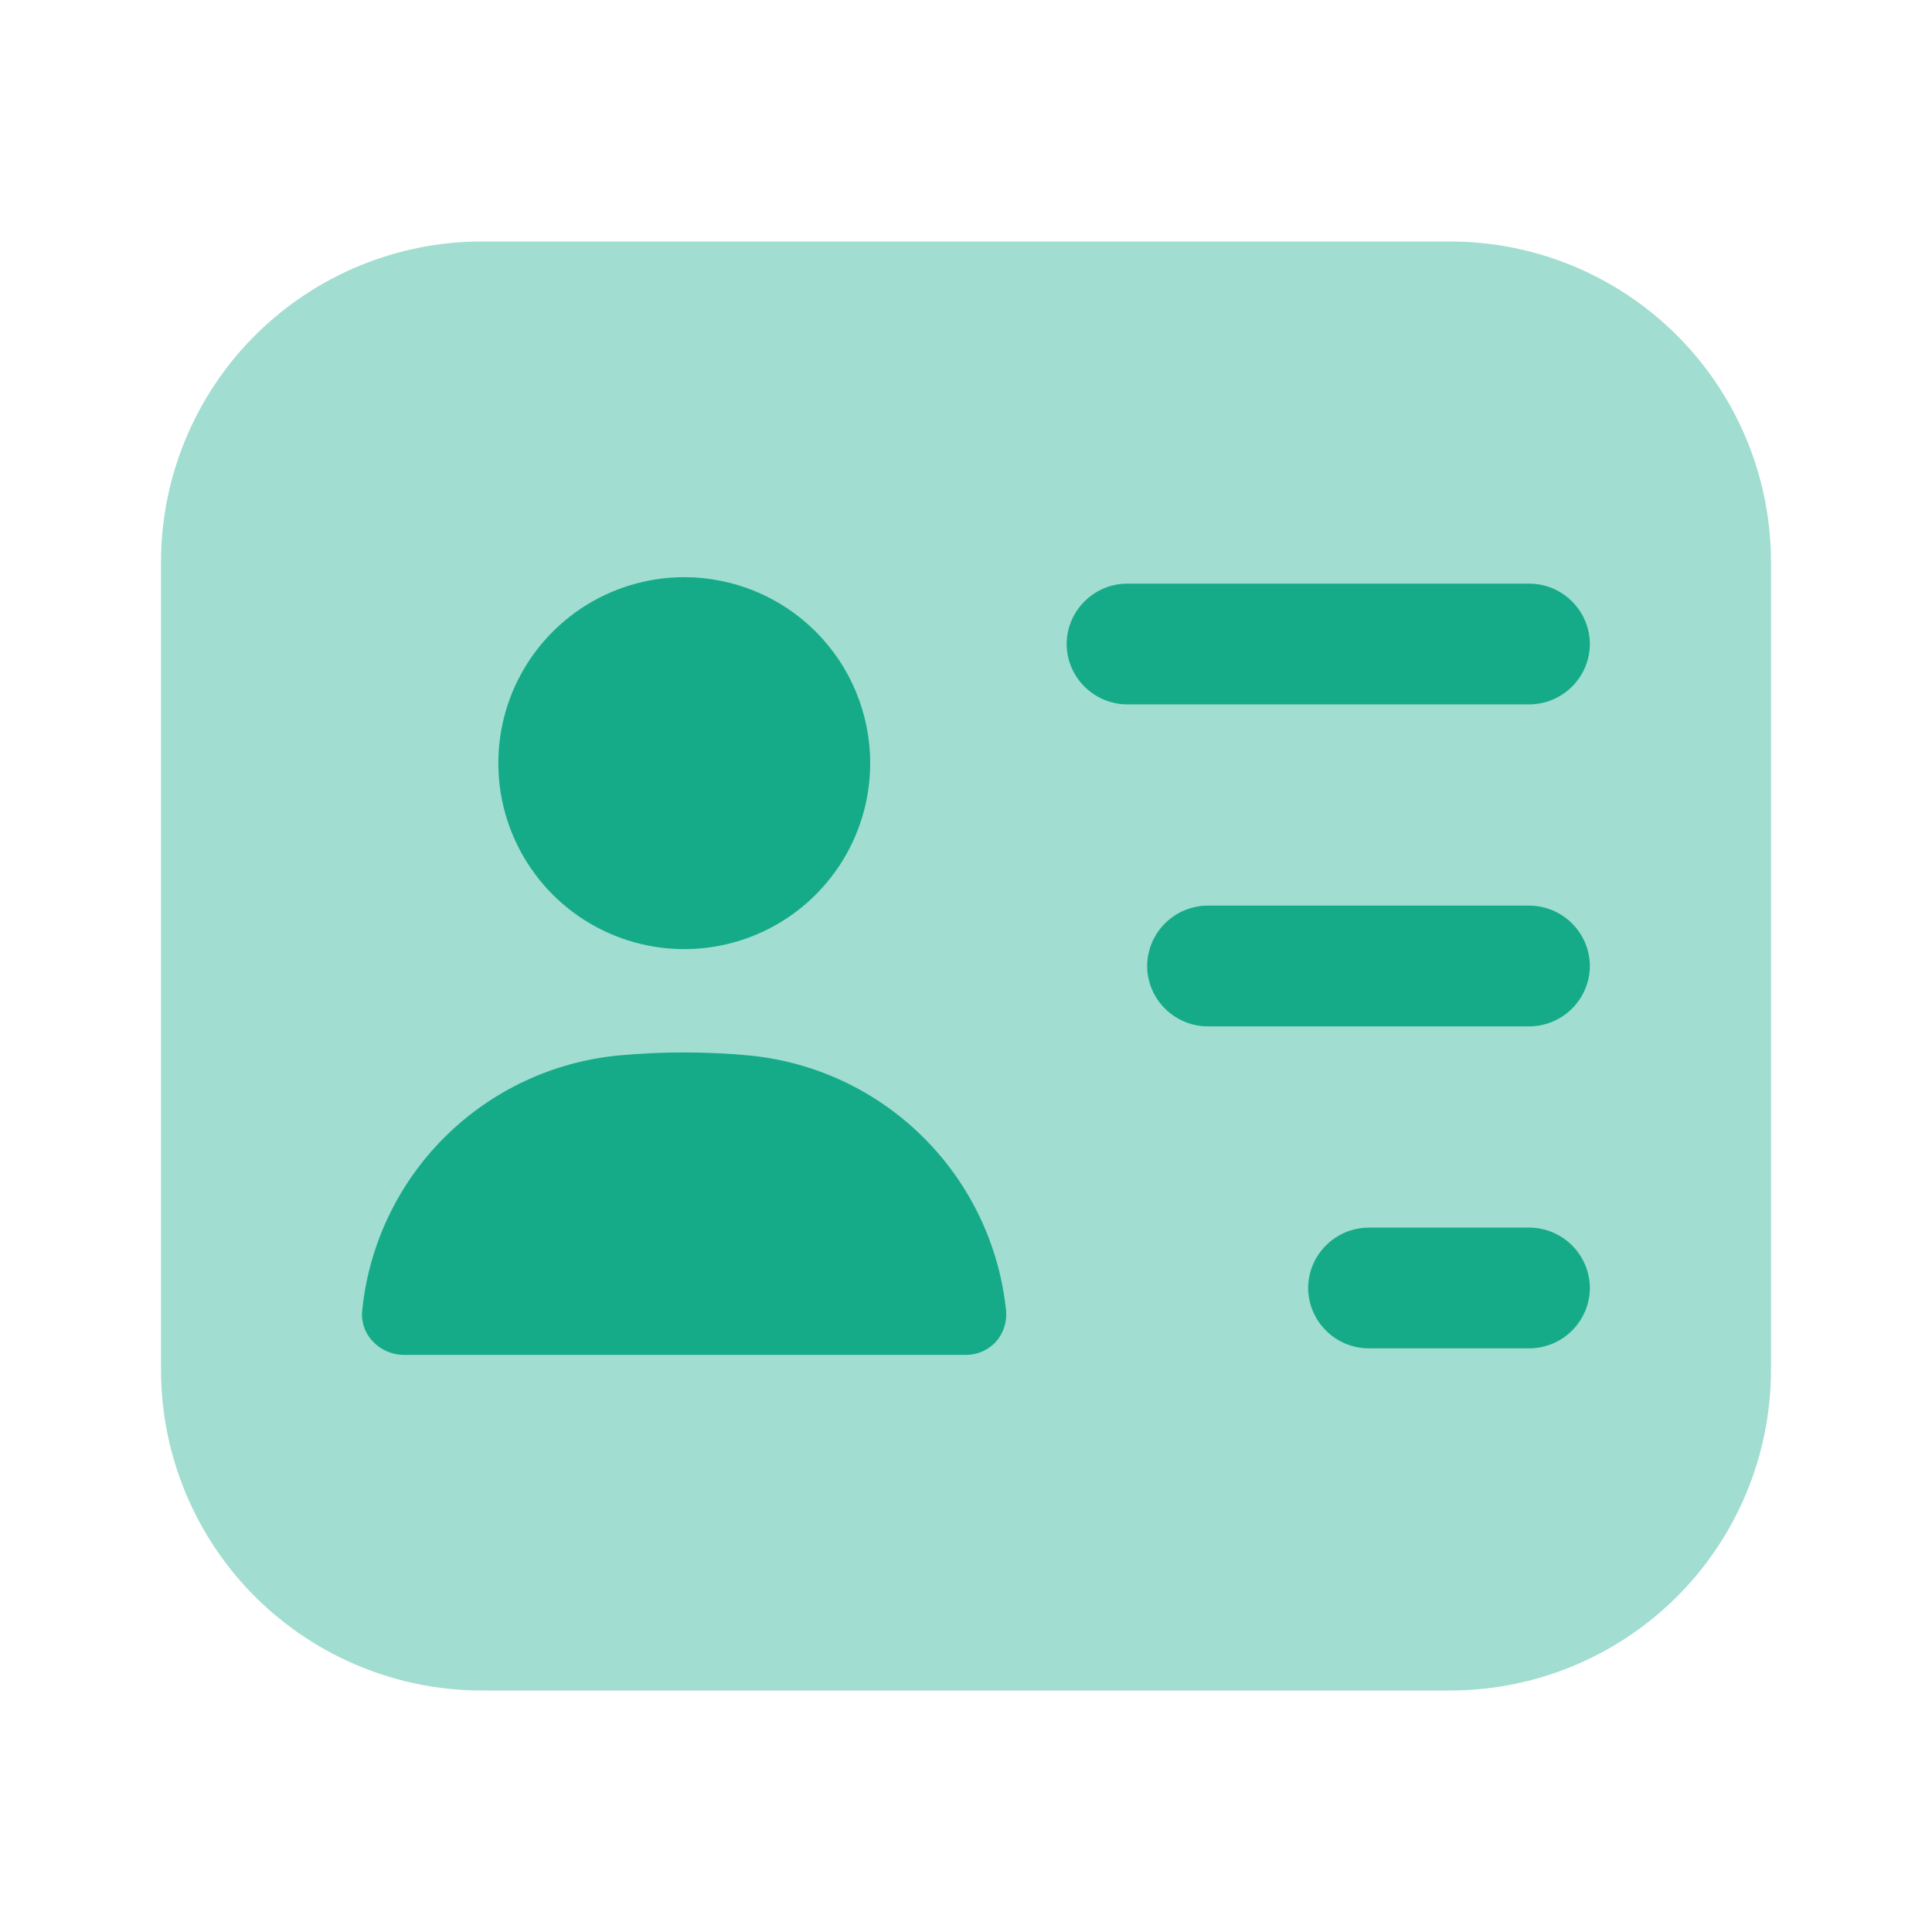 <svg width="32" height="32" viewBox="0 0 32 32" fill="none" xmlns="http://www.w3.org/2000/svg">
<path opacity="0.4" d="M24 4H8C6.591 3.995 5.238 4.55 4.237 5.543C3.237 6.535 2.672 7.884 2.667 9.293L2.667 22.707C2.672 24.116 3.237 25.465 4.237 26.458C5.238 27.45 6.591 28.005 8 28H24C25.409 28.005 26.762 27.45 27.763 26.458C28.763 25.465 29.328 24.116 29.333 22.707V9.293C29.328 7.884 28.763 6.535 27.763 5.543C26.762 4.55 25.409 3.995 24 4V4Z" fill="#15AB89"/>
<path d="M25.333 11.667H18.667C18.402 11.665 18.149 11.559 17.962 11.372C17.774 11.185 17.668 10.931 17.667 10.667C17.668 10.402 17.774 10.149 17.962 9.962C18.149 9.774 18.402 9.668 18.667 9.667H25.333C25.598 9.668 25.851 9.774 26.038 9.962C26.226 10.149 26.332 10.402 26.333 10.667C26.332 10.931 26.226 11.185 26.038 11.372C25.851 11.559 25.598 11.665 25.333 11.667V11.667Z" fill="#15AB89"/>
<path d="M25.333 17H20C19.735 16.998 19.482 16.892 19.295 16.705C19.108 16.518 19.002 16.265 19 16C19.002 15.735 19.108 15.482 19.295 15.295C19.482 15.108 19.735 15.002 20 15H25.333C25.598 15.002 25.851 15.108 26.038 15.295C26.226 15.482 26.332 15.735 26.333 16C26.332 16.265 26.226 16.518 26.038 16.705C25.851 16.892 25.598 16.998 25.333 17V17Z" fill="#15AB89"/>
<path d="M25.333 22.333H22.667C22.402 22.331 22.149 22.226 21.962 22.038C21.774 21.851 21.668 21.598 21.667 21.333C21.668 21.069 21.774 20.815 21.962 20.628C22.149 20.441 22.402 20.335 22.667 20.333H25.333C25.598 20.335 25.851 20.441 26.038 20.628C26.226 20.815 26.332 21.069 26.333 21.333C26.332 21.598 26.226 21.851 26.038 22.038C25.851 22.226 25.598 22.331 25.333 22.333Z" fill="#15AB89"/>
<path d="M14.413 12.64C14.413 13.249 14.233 13.845 13.894 14.351C13.556 14.858 13.075 15.252 12.512 15.486C11.949 15.719 11.33 15.78 10.732 15.661C10.135 15.542 9.586 15.249 9.155 14.818C8.725 14.387 8.431 13.838 8.313 13.241C8.194 12.643 8.255 12.024 8.488 11.461C8.721 10.899 9.116 10.418 9.622 10.079C10.129 9.741 10.724 9.56 11.333 9.56C12.15 9.56 12.934 9.885 13.511 10.462C14.089 11.04 14.413 11.823 14.413 12.64V12.64Z" fill="#15AB89"/>
<path d="M12.399 17.481C11.685 17.415 10.966 17.415 10.252 17.481C9.163 17.584 8.144 18.061 7.368 18.832C6.592 19.603 6.108 20.62 5.999 21.708C5.989 21.8 6 21.893 6.03 21.98C6.06 22.068 6.108 22.148 6.172 22.215C6.3 22.352 6.477 22.434 6.665 22.441H15.999C16.091 22.442 16.183 22.423 16.267 22.386C16.352 22.349 16.429 22.296 16.492 22.228C16.553 22.159 16.6 22.079 16.63 21.992C16.659 21.905 16.672 21.813 16.665 21.721C16.556 20.63 16.07 19.61 15.292 18.837C14.514 18.063 13.491 17.584 12.399 17.481V17.481Z" fill="#15AB89"/>
</svg>
